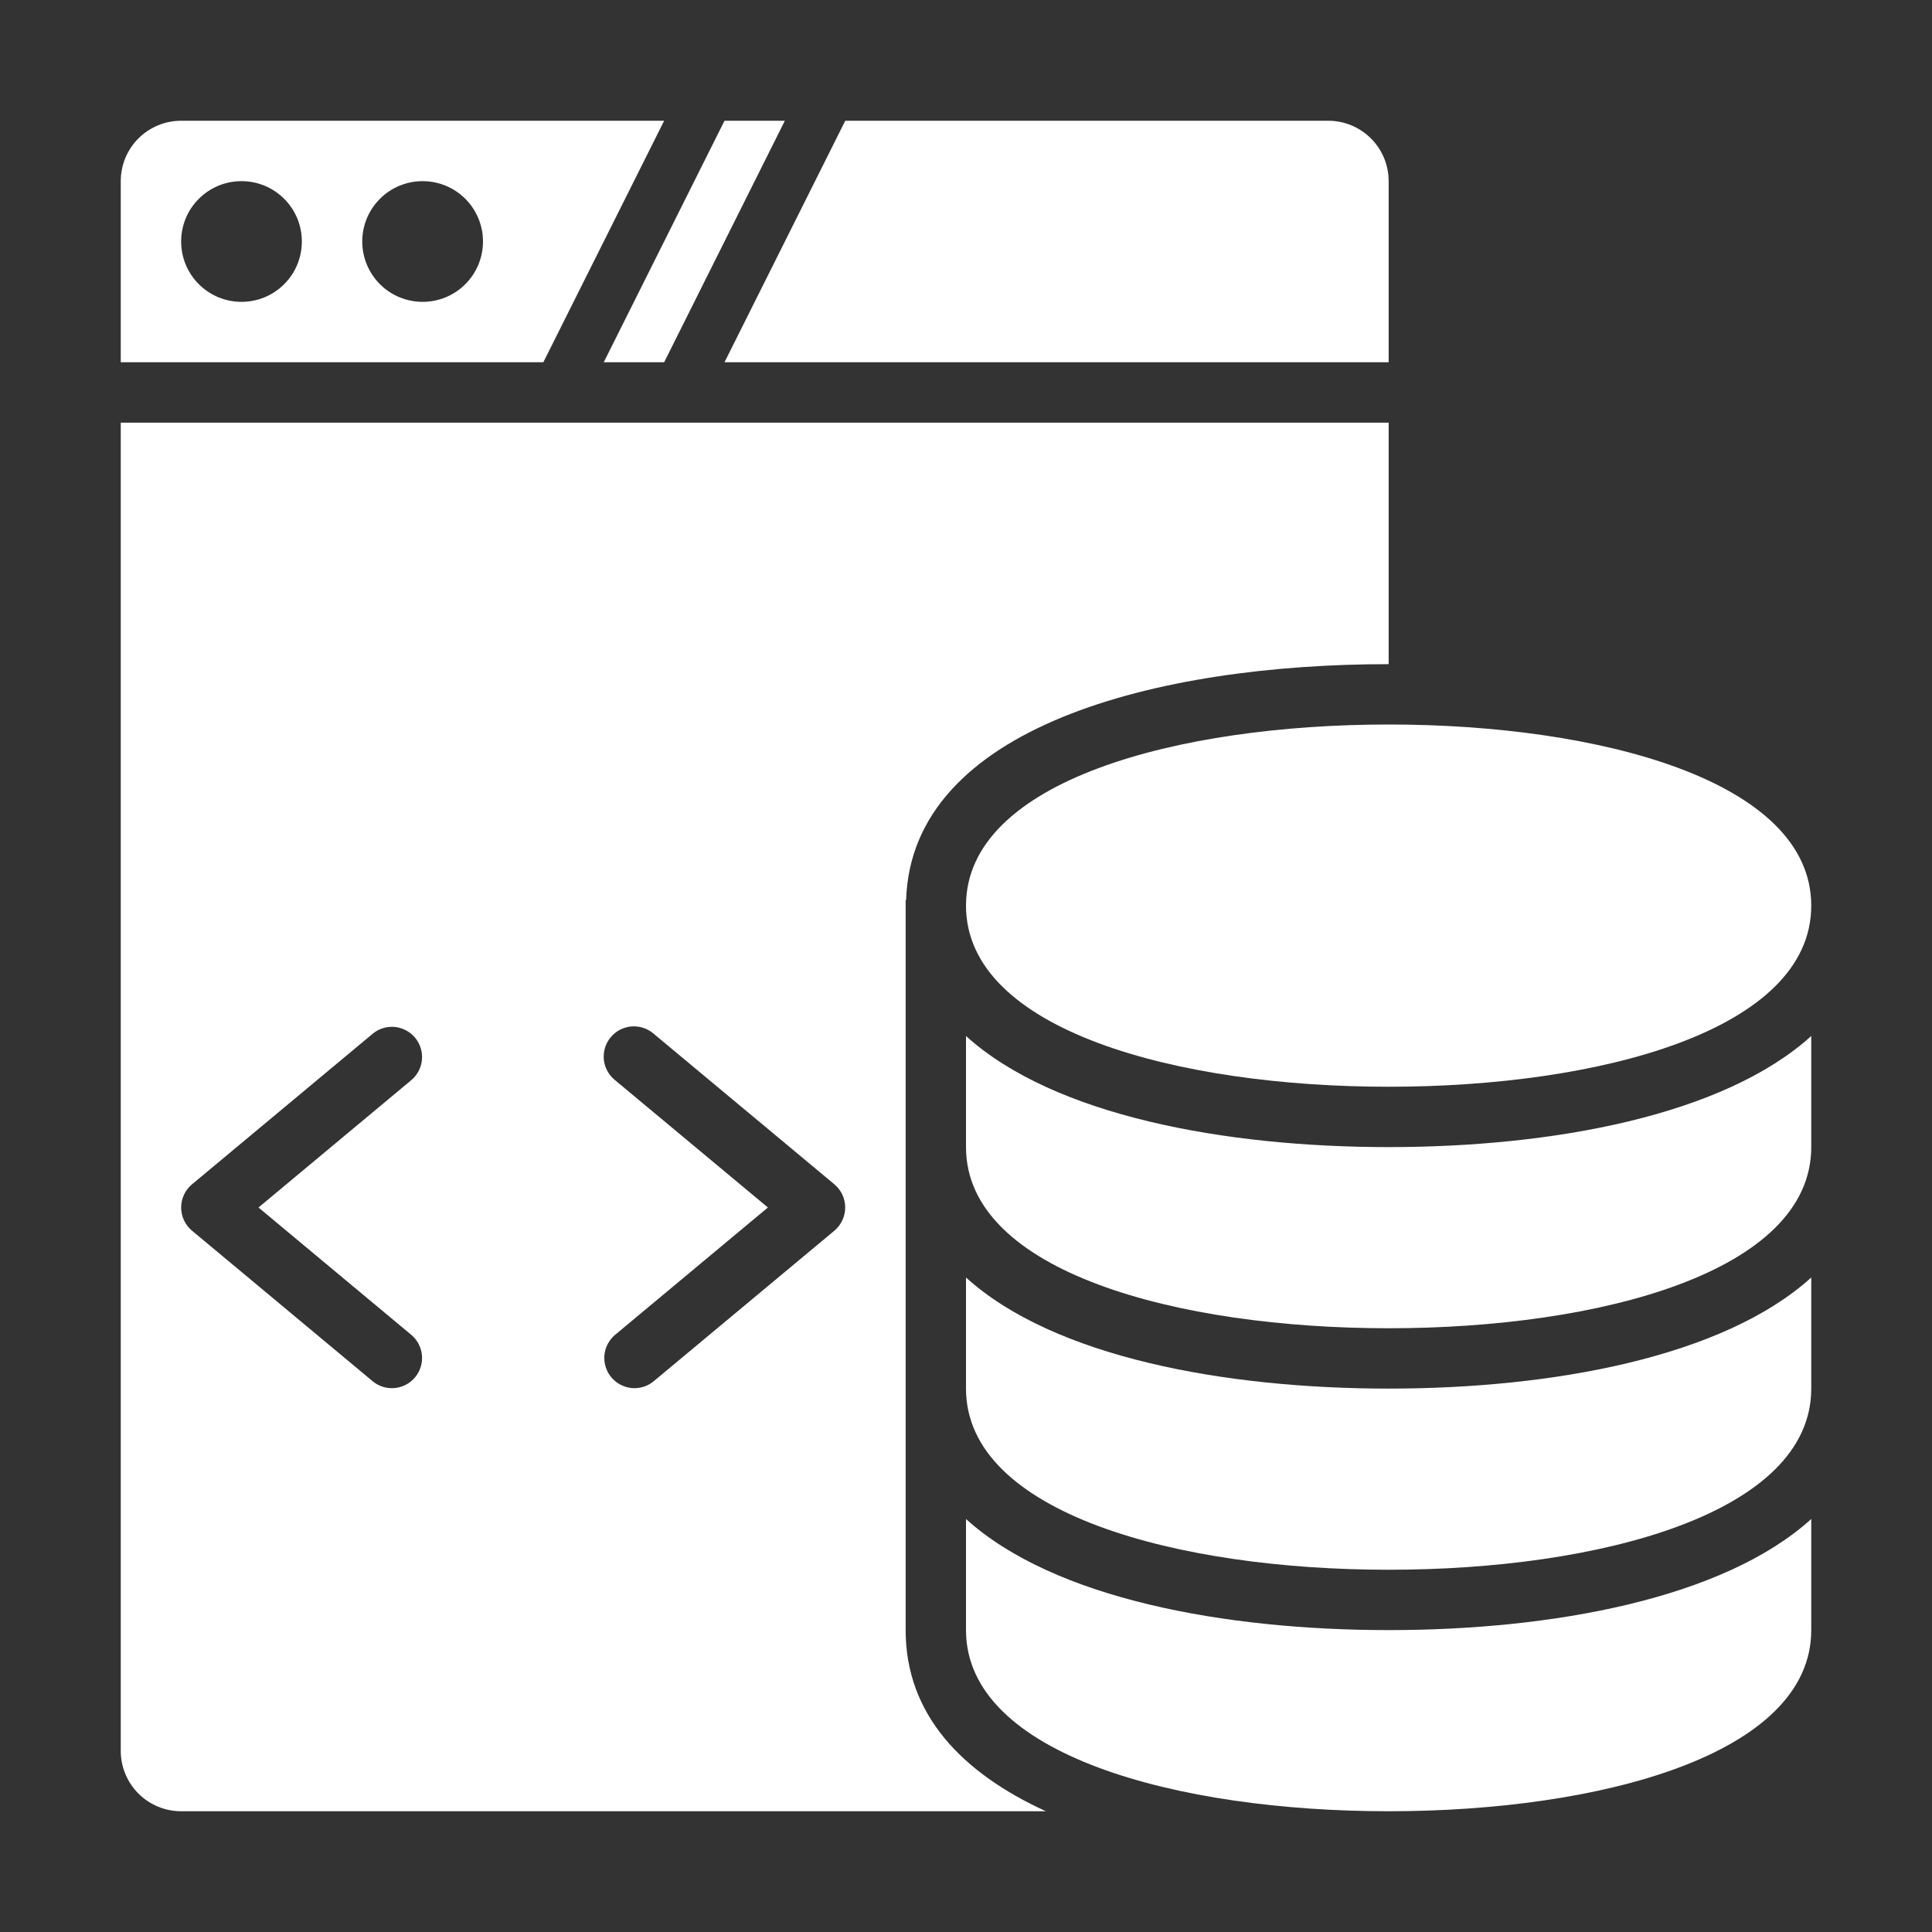 <svg width="34" height="34" viewBox="0 0 34 34" fill="none" xmlns="http://www.w3.org/2000/svg">
<rect x="0" y="0" width="34" height="34" fill="#333333" stroke="none"/>
<path d="M11.688 6.375L13.812 2.125H12.75L10.625 6.375H11.688ZM9.562 6.375L11.688 2.125H3.188C2.906 2.125 2.635 2.237 2.436 2.436C2.237 2.635 2.125 2.906 2.125 3.188V6.375H9.562ZM7.438 3.188C7.719 3.188 7.99 3.299 8.189 3.499C8.388 3.698 8.5 3.968 8.5 4.25C8.5 4.532 8.388 4.802 8.189 5.001C7.99 5.201 7.719 5.312 7.438 5.312C7.156 5.312 6.885 5.201 6.686 5.001C6.487 4.802 6.375 4.532 6.375 4.25C6.375 3.968 6.487 3.698 6.686 3.499C6.885 3.299 7.156 3.188 7.438 3.188ZM4.25 3.188C4.532 3.188 4.802 3.299 5.001 3.499C5.201 3.698 5.312 3.968 5.312 4.25C5.312 4.532 5.201 4.802 5.001 5.001C4.802 5.201 4.532 5.312 4.25 5.312C3.968 5.312 3.698 5.201 3.499 5.001C3.299 4.802 3.188 4.532 3.188 4.25C3.188 3.968 3.299 3.698 3.499 3.499C3.698 3.299 3.968 3.188 4.25 3.188ZM24.438 6.375V3.188C24.438 2.906 24.326 2.635 24.126 2.436C23.927 2.237 23.657 2.125 23.375 2.125H14.875L12.75 6.375H24.438ZM15.938 28.688V15.833L15.946 15.842C16.038 12.784 20.372 11.688 24.438 11.688V7.438H2.125V30.812C2.125 31.094 2.237 31.364 2.436 31.564C2.635 31.763 2.906 31.875 3.188 31.875H18.406C16.93 31.2 15.938 30.173 15.938 28.688ZM7.246 23.498C7.351 23.59 7.415 23.718 7.426 23.856C7.437 23.995 7.393 24.132 7.305 24.238C7.216 24.345 7.089 24.412 6.951 24.427C6.813 24.441 6.675 24.401 6.566 24.314L3.379 21.658C3.319 21.608 3.271 21.546 3.238 21.475C3.205 21.405 3.188 21.328 3.188 21.25C3.188 21.172 3.205 21.095 3.238 21.025C3.271 20.954 3.319 20.892 3.379 20.842L6.566 18.186C6.675 18.099 6.813 18.059 6.951 18.073C7.089 18.088 7.216 18.155 7.305 18.262C7.393 18.368 7.437 18.505 7.426 18.644C7.415 18.782 7.351 18.91 7.246 19.002L4.549 21.25L7.246 23.498ZM14.684 21.658L11.496 24.314C11.388 24.401 11.25 24.441 11.112 24.427C10.974 24.412 10.847 24.345 10.758 24.238C10.669 24.132 10.626 23.995 10.636 23.856C10.647 23.718 10.712 23.59 10.816 23.498L13.514 21.25L10.815 19.002C10.707 18.911 10.639 18.782 10.626 18.642C10.614 18.501 10.657 18.361 10.748 18.253C10.838 18.145 10.968 18.077 11.108 18.064C11.248 18.052 11.388 18.095 11.496 18.186L14.684 20.842C14.743 20.892 14.791 20.954 14.824 21.025C14.857 21.095 14.874 21.172 14.874 21.25C14.874 21.328 14.857 21.405 14.824 21.475C14.791 21.546 14.743 21.608 14.684 21.658Z" fill="white"/>
<path d="M24.438 12.75C20.736 12.75 17 13.736 17 15.938C17 18.139 20.736 19.125 24.438 19.125C28.139 19.125 31.875 18.139 31.875 15.938C31.875 13.736 28.139 12.75 24.438 12.75Z" fill="white"/>
<path d="M24.438 20.187C21.559 20.187 18.549 19.636 17 18.232V20.187C17 22.389 20.736 23.375 24.438 23.375C28.139 23.375 31.875 22.389 31.875 20.187V18.232C30.326 19.635 27.316 20.187 24.438 20.187Z" fill="white"/>
<path d="M24.438 24.437C21.559 24.437 18.549 23.886 17 22.482V24.437C17 26.639 20.736 27.625 24.438 27.625C28.139 27.625 31.875 26.639 31.875 24.437V22.482C30.326 23.885 27.316 24.437 24.438 24.437Z" fill="white"/>
<path d="M24.438 28.687C21.559 28.687 18.549 28.136 17 26.732V28.687C17 30.889 20.736 31.875 24.438 31.875C28.139 31.875 31.875 30.889 31.875 28.687V26.732C30.326 28.135 27.316 28.687 24.438 28.687Z" fill="white"/>
</svg>
